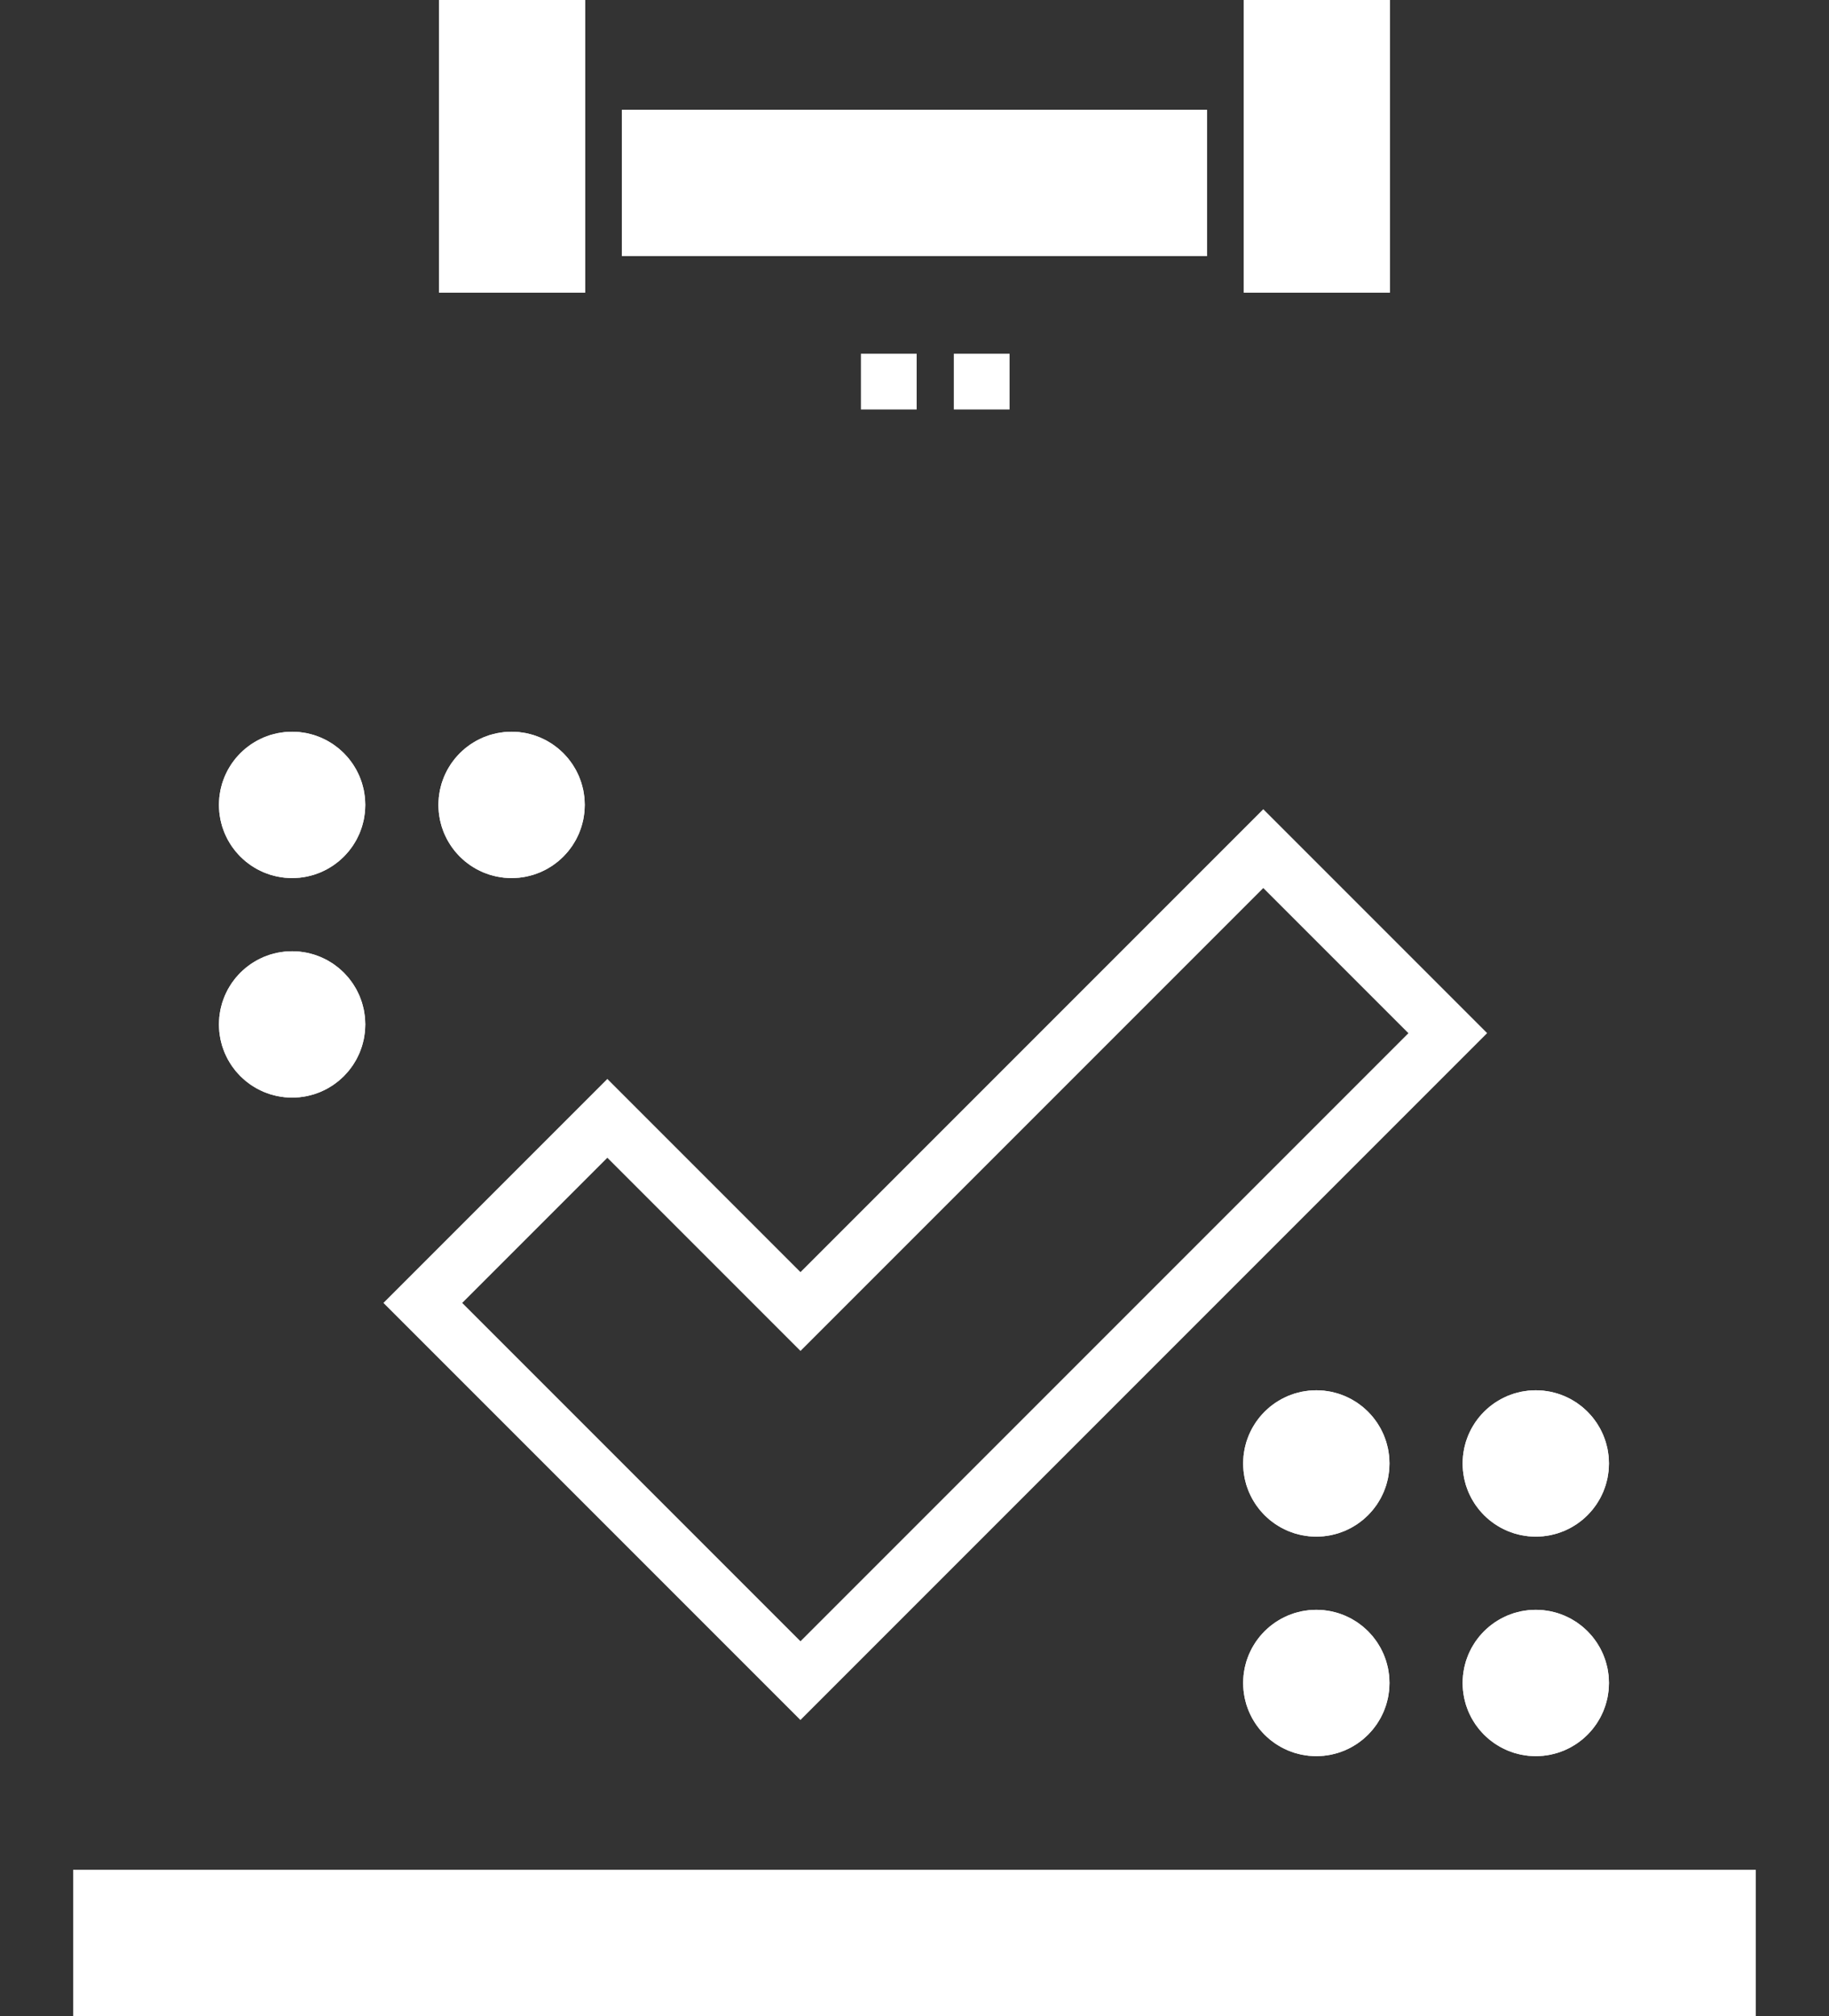 <svg xmlns="http://www.w3.org/2000/svg" width="25.001" height="27.553" viewBox="0 0 25.001 27.553">
  <rect x="0" y="0" width="25.001" height="27.553" fill="#333333" stroke="none"/>
  <g id="Сгруппировать_2648" data-name="Сгруппировать 2648" transform="translate(-253 -326)">
    <g id="Сгруппировать_2647" data-name="Сгруппировать 2647" transform="translate(173.993 165)">
      <g id="calendar_1_" data-name="calendar (1)" transform="translate(81.669 162.001)">
        <path id="Контур_454" data-name="Контур 454" d="M265.617,119.742h-.762v-.762h.762Zm-1.27,0h-.762v-.762h.762Zm0,0" transform="translate(-254.479 -115.147)" fill="#fff"/>
        <path id="Контур_460" data-name="Контур 460" d="M114.906,247.609l-6.326,6.326-2.64-2.64-3.061,3.061,5.7,5.7,9.387-9.387Zm-10.95,6.747,1.984-1.984,2.64,2.64,6.326-6.326,1.984,1.984-8.31,8.31Zm0,0" transform="translate(-100.3 -237.551)" fill="#fff"/>
      </g>
      <g id="Эллипс_2524" data-name="Эллипс 2524" transform="translate(99 183)" fill="#fff" stroke="#fff" stroke-width="1">
        <circle cx="1" cy="1" r="1" stroke="none"/>
        <circle cx="1" cy="1" r="0.5" fill="none"/>
      </g>
      <g id="Эллипс_2525" data-name="Эллипс 2525" transform="translate(99 180)" fill="#fff" stroke="#fff" stroke-width="1">
        <circle cx="1" cy="1" r="1" stroke="none"/>
        <circle cx="1" cy="1" r="0.5" fill="none"/>
      </g>
      <g id="Эллипс_2526" data-name="Эллипс 2526" transform="translate(96 180)" fill="#fff" stroke="#fff" stroke-width="1">
        <circle cx="1" cy="1" r="1" stroke="none"/>
        <circle cx="1" cy="1" r="0.5" fill="none"/>
      </g>
      <g id="Эллипс_2527" data-name="Эллипс 2527" transform="translate(96 183)" fill="#fff" stroke="#fff" stroke-width="1">
        <circle cx="1" cy="1" r="1" stroke="none"/>
        <circle cx="1" cy="1" r="0.5" fill="none"/>
      </g>
      <g id="Эллипс_2528" data-name="Эллипс 2528" transform="translate(82 171)" fill="#fff" stroke="#fff" stroke-width="1">
        <circle cx="1" cy="1" r="1" stroke="none"/>
        <circle cx="1" cy="1" r="0.5" fill="none"/>
      </g>
      <g id="Эллипс_2530" data-name="Эллипс 2530" transform="translate(85 171)" fill="#fff" stroke="#fff" stroke-width="1">
        <circle cx="1" cy="1" r="1" stroke="none"/>
        <circle cx="1" cy="1" r="0.5" fill="none"/>
      </g>
      <g id="Эллипс_2529" data-name="Эллипс 2529" transform="translate(82 174)" fill="#fff" stroke="#fff" stroke-width="1">
        <circle cx="1" cy="1" r="1" stroke="none"/>
        <circle cx="1" cy="1" r="0.5" fill="none"/>
      </g>
    </g>
    <path id="Объединение_22" data-name="Объединение 22" d="M-2584-3813.065h-23v0h23v0h0v0Z" transform="translate(2861 4165.618)" fill="none" stroke="#fff" stroke-width="2"/>
    <path id="Объединение_23" data-name="Объединение 23" d="M-2607-3825.5h0Zm24-4.5h0v0Zm-23,0h0v0Z" transform="translate(2860 4158.5)" fill="none" stroke="#fff" stroke-width="2"/>
    <line id="Линия_165" data-name="Линия 165" x1="8" transform="translate(261.5 328.5)" fill="none" stroke="#fff" stroke-width="2"/>
    <line id="Линия_166" data-name="Линия 166" y2="4" transform="translate(260 326)" fill="none" stroke="#fff" stroke-width="2"/>
    <line id="Линия_167" data-name="Линия 167" y2="4" transform="translate(271 326)" fill="none" stroke="#fff" stroke-width="2"/>
  </g>
</svg>
